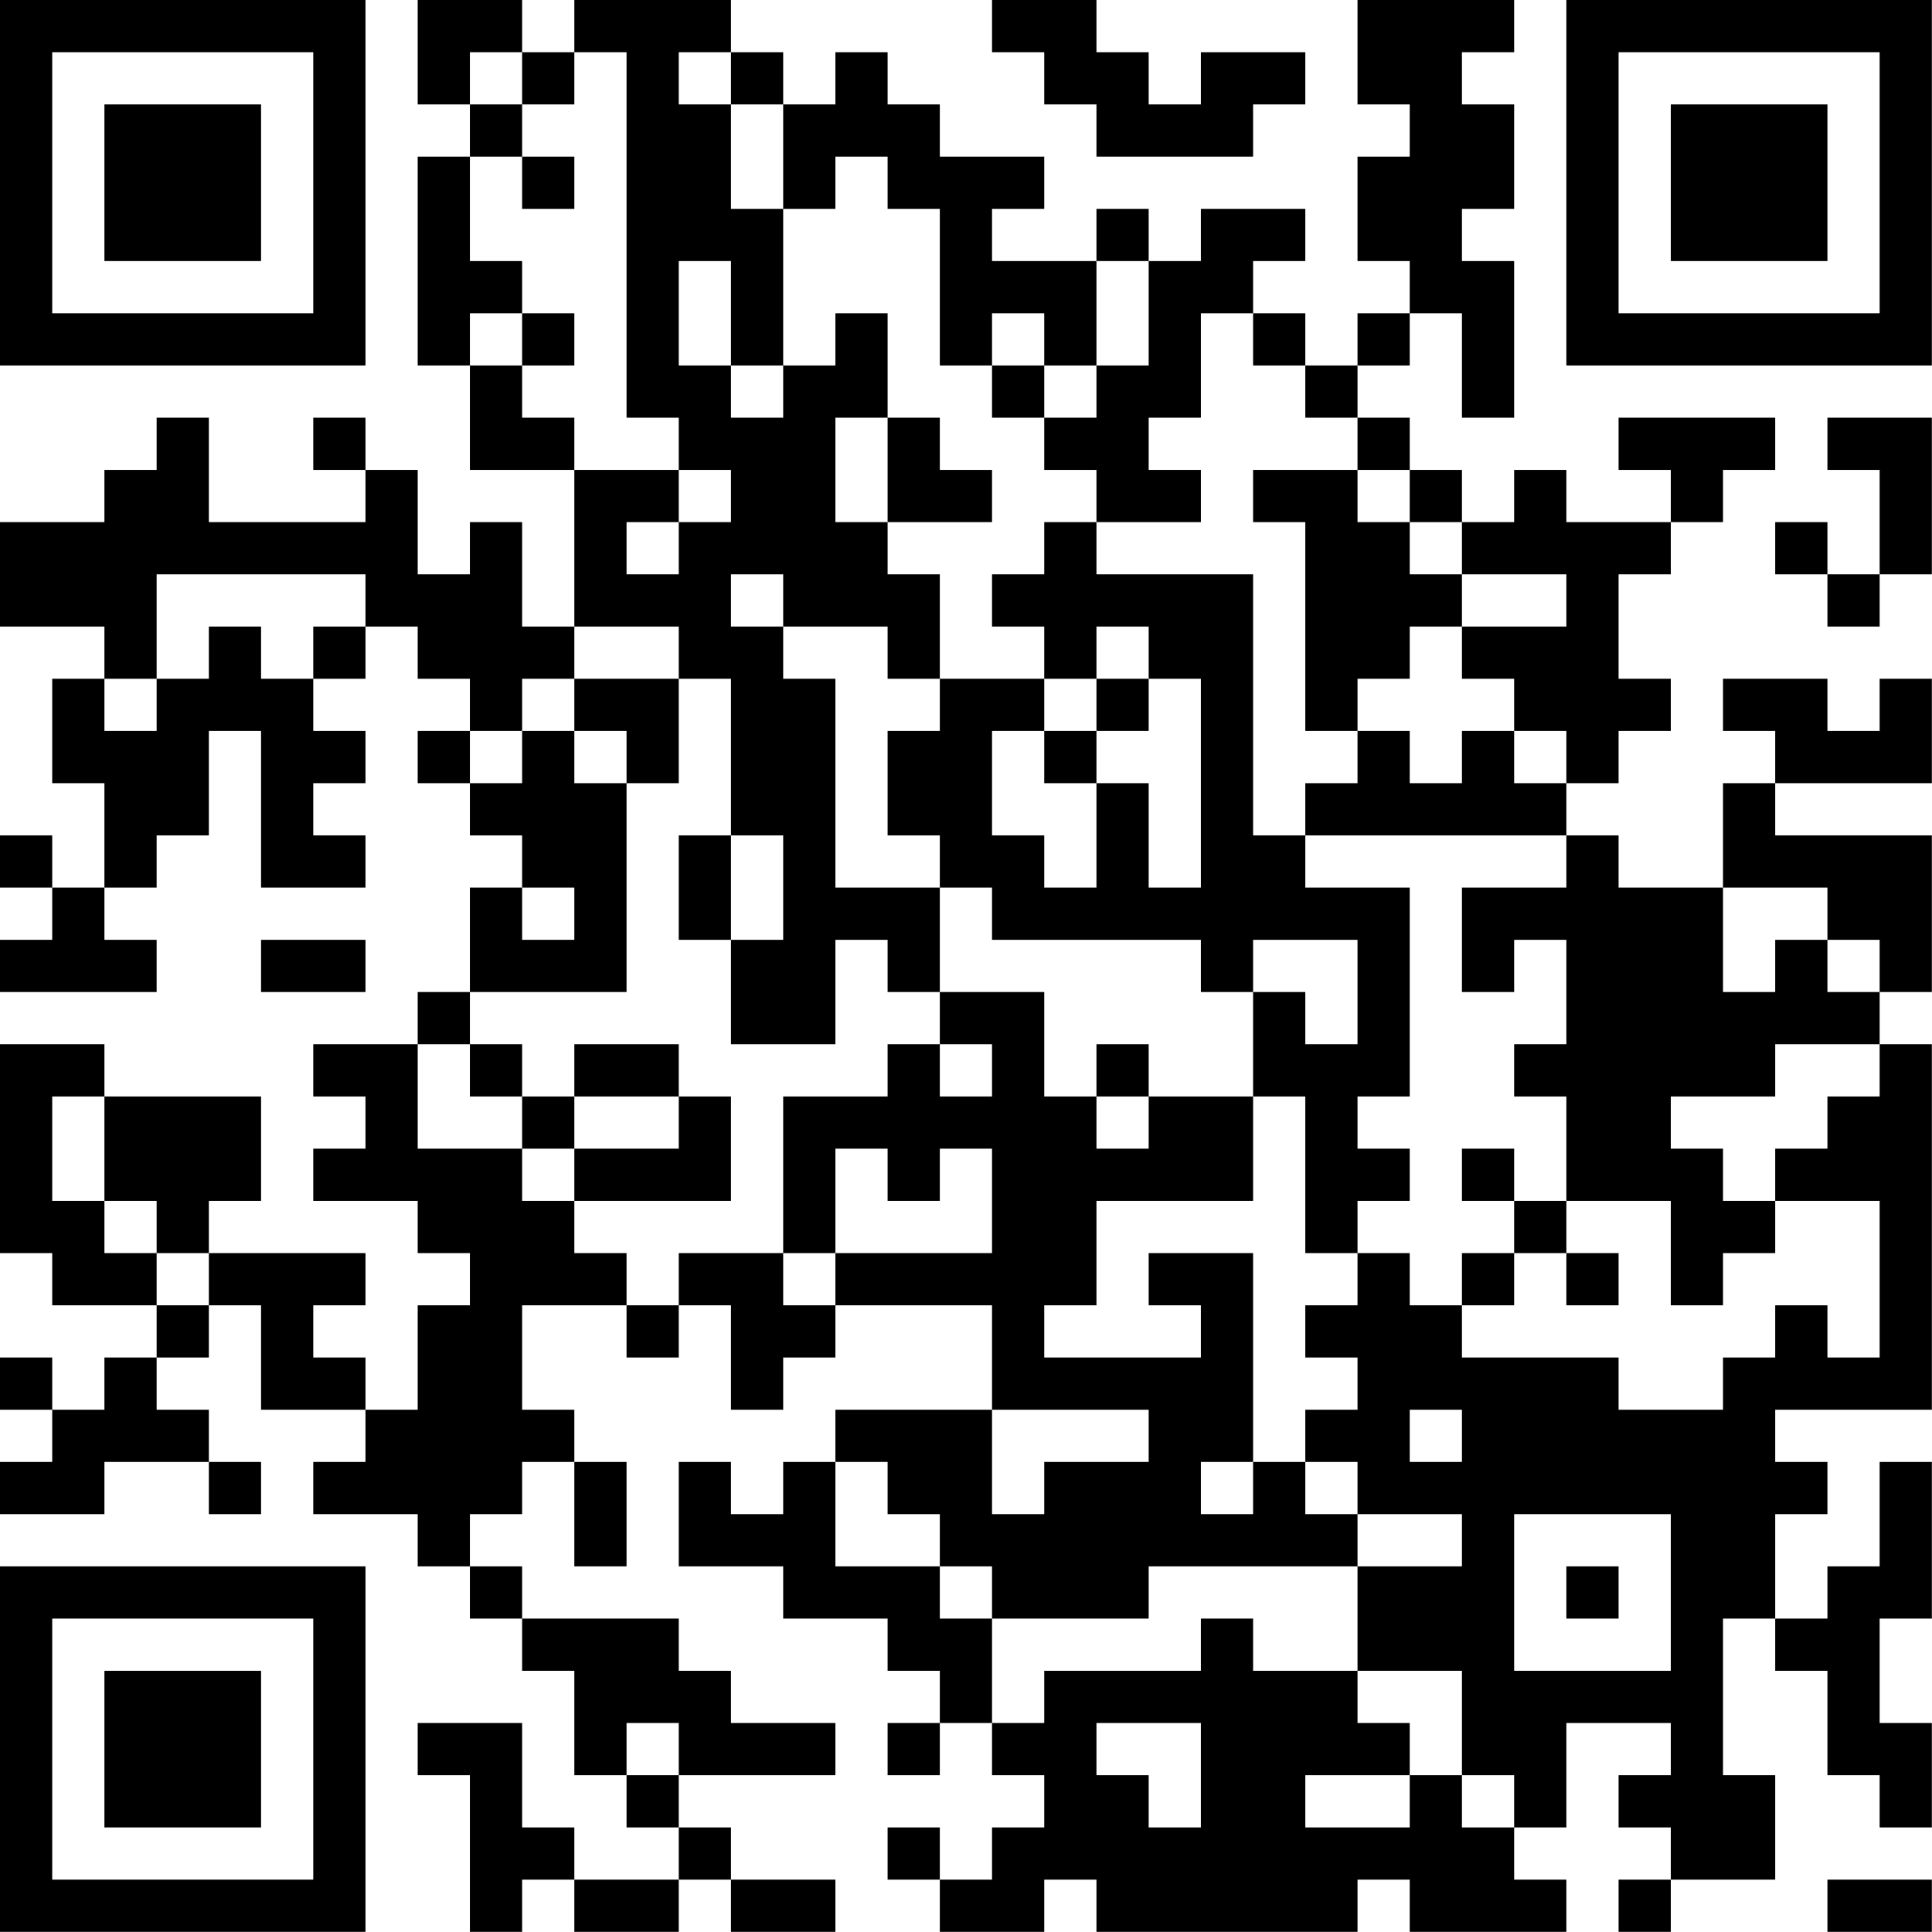 <?xml version="1.0" encoding="UTF-8"?>
<svg xmlns="http://www.w3.org/2000/svg" version="1.1" width="200" height="200" viewBox="0 0 200 200"><rect x="0" y="0" width="200" height="200" fill="#ffffff"/><g transform="scale(5.405)"><g transform="translate(0,0)"><path fill-rule="evenodd" d="M8 0L8 2L9 2L9 3L8 3L8 7L9 7L9 9L11 9L11 12L10 12L10 10L9 10L9 11L8 11L8 9L7 9L7 8L6 8L6 9L7 9L7 10L4 10L4 8L3 8L3 9L2 9L2 10L0 10L0 12L2 12L2 13L1 13L1 15L2 15L2 17L1 17L1 16L0 16L0 17L1 17L1 18L0 18L0 19L3 19L3 18L2 18L2 17L3 17L3 16L4 16L4 14L5 14L5 17L7 17L7 16L6 16L6 15L7 15L7 14L6 14L6 13L7 13L7 12L8 12L8 13L9 13L9 14L8 14L8 15L9 15L9 16L10 16L10 17L9 17L9 19L8 19L8 20L6 20L6 21L7 21L7 22L6 22L6 23L8 23L8 24L9 24L9 25L8 25L8 27L7 27L7 26L6 26L6 25L7 25L7 24L4 24L4 23L5 23L5 21L2 21L2 20L0 20L0 24L1 24L1 25L3 25L3 26L2 26L2 27L1 27L1 26L0 26L0 27L1 27L1 28L0 28L0 29L2 29L2 28L4 28L4 29L5 29L5 28L4 28L4 27L3 27L3 26L4 26L4 25L5 25L5 27L7 27L7 28L6 28L6 29L8 29L8 30L9 30L9 31L10 31L10 32L11 32L11 34L12 34L12 35L13 35L13 36L11 36L11 35L10 35L10 33L8 33L8 34L9 34L9 37L10 37L10 36L11 36L11 37L13 37L13 36L14 36L14 37L16 37L16 36L14 36L14 35L13 35L13 34L16 34L16 33L14 33L14 32L13 32L13 31L10 31L10 30L9 30L9 29L10 29L10 28L11 28L11 30L12 30L12 28L11 28L11 27L10 27L10 25L12 25L12 26L13 26L13 25L14 25L14 27L15 27L15 26L16 26L16 25L19 25L19 27L16 27L16 28L15 28L15 29L14 29L14 28L13 28L13 30L15 30L15 31L17 31L17 32L18 32L18 33L17 33L17 34L18 34L18 33L19 33L19 34L20 34L20 35L19 35L19 36L18 36L18 35L17 35L17 36L18 36L18 37L20 37L20 36L21 36L21 37L26 37L26 36L27 36L27 37L30 37L30 36L29 36L29 35L30 35L30 33L32 33L32 34L31 34L31 35L32 35L32 36L31 36L31 37L32 37L32 36L34 36L34 34L33 34L33 31L34 31L34 32L35 32L35 34L36 34L36 35L37 35L37 33L36 33L36 31L37 31L37 28L36 28L36 30L35 30L35 31L34 31L34 29L35 29L35 28L34 28L34 27L37 27L37 20L36 20L36 19L37 19L37 16L34 16L34 15L37 15L37 13L36 13L36 14L35 14L35 13L33 13L33 14L34 14L34 15L33 15L33 17L31 17L31 16L30 16L30 15L31 15L31 14L32 14L32 13L31 13L31 11L32 11L32 10L33 10L33 9L34 9L34 8L31 8L31 9L32 9L32 10L30 10L30 9L29 9L29 10L28 10L28 9L27 9L27 8L26 8L26 7L27 7L27 6L28 6L28 8L29 8L29 5L28 5L28 4L29 4L29 2L28 2L28 1L29 1L29 0L26 0L26 2L27 2L27 3L26 3L26 5L27 5L27 6L26 6L26 7L25 7L25 6L24 6L24 5L25 5L25 4L23 4L23 5L22 5L22 4L21 4L21 5L19 5L19 4L20 4L20 3L18 3L18 2L17 2L17 1L16 1L16 2L15 2L15 1L14 1L14 0L11 0L11 1L10 1L10 0ZM19 0L19 1L20 1L20 2L21 2L21 3L24 3L24 2L25 2L25 1L23 1L23 2L22 2L22 1L21 1L21 0ZM9 1L9 2L10 2L10 3L9 3L9 5L10 5L10 6L9 6L9 7L10 7L10 8L11 8L11 9L13 9L13 10L12 10L12 11L13 11L13 10L14 10L14 9L13 9L13 8L12 8L12 1L11 1L11 2L10 2L10 1ZM13 1L13 2L14 2L14 4L15 4L15 7L14 7L14 5L13 5L13 7L14 7L14 8L15 8L15 7L16 7L16 6L17 6L17 8L16 8L16 10L17 10L17 11L18 11L18 13L17 13L17 12L15 12L15 11L14 11L14 12L15 12L15 13L16 13L16 17L18 17L18 19L17 19L17 18L16 18L16 20L14 20L14 18L15 18L15 16L14 16L14 13L13 13L13 12L11 12L11 13L10 13L10 14L9 14L9 15L10 15L10 14L11 14L11 15L12 15L12 19L9 19L9 20L8 20L8 22L10 22L10 23L11 23L11 24L12 24L12 25L13 25L13 24L15 24L15 25L16 25L16 24L19 24L19 22L18 22L18 23L17 23L17 22L16 22L16 24L15 24L15 21L17 21L17 20L18 20L18 21L19 21L19 20L18 20L18 19L20 19L20 21L21 21L21 22L22 22L22 21L24 21L24 23L21 23L21 25L20 25L20 26L23 26L23 25L22 25L22 24L24 24L24 28L23 28L23 29L24 29L24 28L25 28L25 29L26 29L26 30L22 30L22 31L19 31L19 30L18 30L18 29L17 29L17 28L16 28L16 30L18 30L18 31L19 31L19 33L20 33L20 32L23 32L23 31L24 31L24 32L26 32L26 33L27 33L27 34L25 34L25 35L27 35L27 34L28 34L28 35L29 35L29 34L28 34L28 32L26 32L26 30L28 30L28 29L26 29L26 28L25 28L25 27L26 27L26 26L25 26L25 25L26 25L26 24L27 24L27 25L28 25L28 26L31 26L31 27L33 27L33 26L34 26L34 25L35 25L35 26L36 26L36 23L34 23L34 22L35 22L35 21L36 21L36 20L34 20L34 21L32 21L32 22L33 22L33 23L34 23L34 24L33 24L33 25L32 25L32 23L30 23L30 21L29 21L29 20L30 20L30 18L29 18L29 19L28 19L28 17L30 17L30 16L25 16L25 15L26 15L26 14L27 14L27 15L28 15L28 14L29 14L29 15L30 15L30 14L29 14L29 13L28 13L28 12L30 12L30 11L28 11L28 10L27 10L27 9L26 9L26 8L25 8L25 7L24 7L24 6L23 6L23 8L22 8L22 9L23 9L23 10L21 10L21 9L20 9L20 8L21 8L21 7L22 7L22 5L21 5L21 7L20 7L20 6L19 6L19 7L18 7L18 4L17 4L17 3L16 3L16 4L15 4L15 2L14 2L14 1ZM10 3L10 4L11 4L11 3ZM10 6L10 7L11 7L11 6ZM19 7L19 8L20 8L20 7ZM17 8L17 10L19 10L19 9L18 9L18 8ZM35 8L35 9L36 9L36 11L35 11L35 10L34 10L34 11L35 11L35 12L36 12L36 11L37 11L37 8ZM24 9L24 10L25 10L25 14L26 14L26 13L27 13L27 12L28 12L28 11L27 11L27 10L26 10L26 9ZM20 10L20 11L19 11L19 12L20 12L20 13L18 13L18 14L17 14L17 16L18 16L18 17L19 17L19 18L23 18L23 19L24 19L24 21L25 21L25 24L26 24L26 23L27 23L27 22L26 22L26 21L27 21L27 17L25 17L25 16L24 16L24 11L21 11L21 10ZM3 11L3 13L2 13L2 14L3 14L3 13L4 13L4 12L5 12L5 13L6 13L6 12L7 12L7 11ZM21 12L21 13L20 13L20 14L19 14L19 16L20 16L20 17L21 17L21 15L22 15L22 17L23 17L23 13L22 13L22 12ZM11 13L11 14L12 14L12 15L13 15L13 13ZM21 13L21 14L20 14L20 15L21 15L21 14L22 14L22 13ZM13 16L13 18L14 18L14 16ZM10 17L10 18L11 18L11 17ZM33 17L33 19L34 19L34 18L35 18L35 19L36 19L36 18L35 18L35 17ZM5 18L5 19L7 19L7 18ZM24 18L24 19L25 19L25 20L26 20L26 18ZM9 20L9 21L10 21L10 22L11 22L11 23L14 23L14 21L13 21L13 20L11 20L11 21L10 21L10 20ZM21 20L21 21L22 21L22 20ZM1 21L1 23L2 23L2 24L3 24L3 25L4 25L4 24L3 24L3 23L2 23L2 21ZM11 21L11 22L13 22L13 21ZM28 22L28 23L29 23L29 24L28 24L28 25L29 25L29 24L30 24L30 25L31 25L31 24L30 24L30 23L29 23L29 22ZM19 27L19 29L20 29L20 28L22 28L22 27ZM27 27L27 28L28 28L28 27ZM29 29L29 32L32 32L32 29ZM30 30L30 31L31 31L31 30ZM12 33L12 34L13 34L13 33ZM21 33L21 34L22 34L22 35L23 35L23 33ZM35 36L35 37L37 37L37 36ZM0 0L0 7L7 7L7 0ZM1 1L1 6L6 6L6 1ZM2 2L2 5L5 5L5 2ZM30 0L30 7L37 7L37 0ZM31 1L31 6L36 6L36 1ZM32 2L32 5L35 5L35 2ZM0 30L0 37L7 37L7 30ZM1 31L1 36L6 36L6 31ZM2 32L2 35L5 35L5 32Z" fill="#000000"/></g></g></svg>
